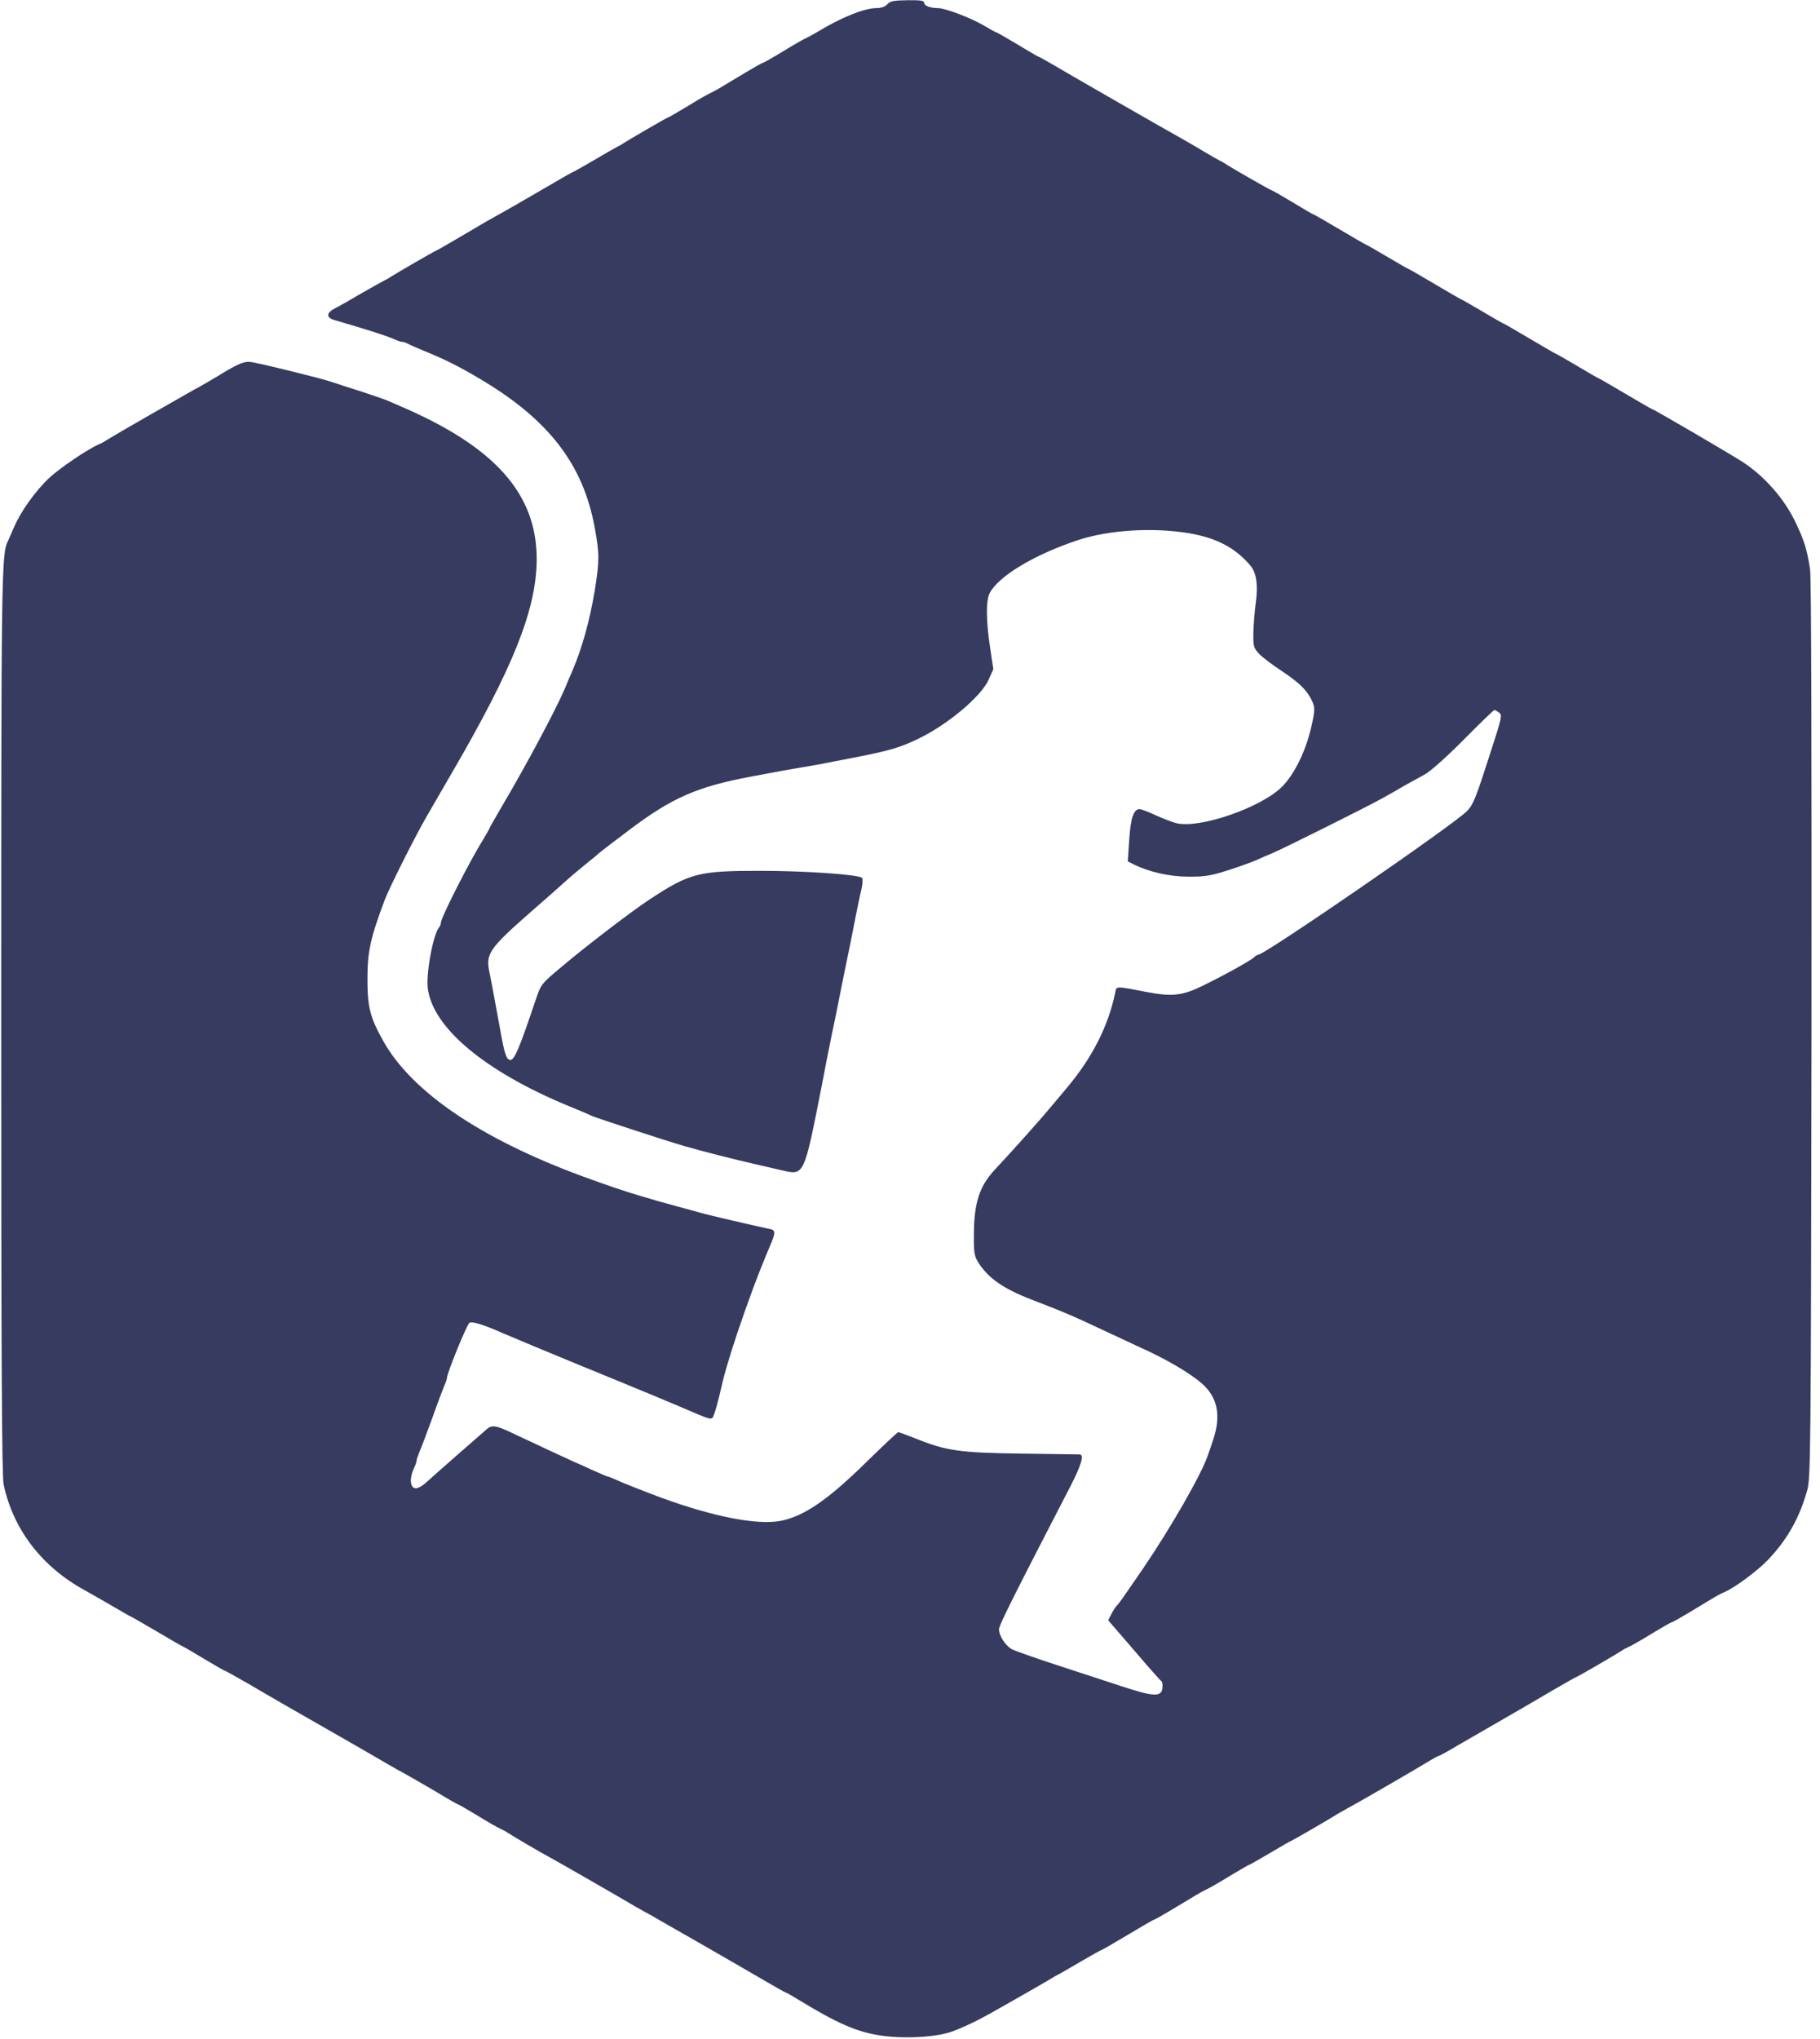 <?xml version="1.0" standalone="no"?>
<!DOCTYPE svg PUBLIC "-//W3C//DTD SVG 20010904//EN"
 "http://www.w3.org/TR/2001/REC-SVG-20010904/DTD/svg10.dtd">
<svg version="1.0" xmlns="http://www.w3.org/2000/svg"
 width="900pt" height="1008pt" viewBox="0 0 900 1008"
 preserveAspectRatio="xMidYMid meet">
<g transform="translate(0,1008) scale(0.1,-0.1)"
fill="#373B60" stroke="none">
<path d="M4388 10059 c-11 -12 -31 -19 -53 -19 -61 0 -175 -46 -295 -119 -19
-11 -44 -25 -55 -30 -12 -5 -63 -34 -113 -65 -51 -31 -95 -56 -98 -56 -4 0
-43 -22 -88 -49 -139 -84 -150 -90 -171 -100 -12 -5 -63 -34 -113 -65 -51 -31
-95 -56 -97 -56 -5 0 -196 -111 -225 -130 -8 -6 -22 -13 -30 -17 -8 -4 -59
-33 -113 -65 -55 -32 -101 -58 -103 -58 -2 0 -52 -28 -111 -63 -109 -64 -226
-131 -318 -182 -27 -16 -94 -55 -148 -87 -55 -32 -100 -58 -102 -58 -4 0 -201
-114 -225 -130 -8 -6 -22 -13 -30 -17 -8 -4 -58 -32 -111 -62 -52 -31 -112
-65 -132 -75 -43 -22 -45 -45 -7 -57 183 -54 252 -76 297 -95 17 -8 36 -14 42
-14 6 0 19 -4 29 -10 9 -5 46 -21 82 -36 101 -41 167 -74 275 -138 339 -201
509 -422 566 -735 24 -129 23 -167 0 -311 -25 -149 -63 -285 -110 -395 -10
-22 -26 -60 -36 -85 -46 -108 -191 -380 -314 -588 -33 -57 -61 -105 -61 -108
0 -2 -14 -26 -30 -53 -72 -116 -210 -389 -210 -413 0 -8 -4 -18 -9 -23 -29
-34 -66 -231 -55 -305 27 -193 283 -406 689 -575 50 -20 104 -43 120 -51 30
-13 367 -123 460 -150 74 -22 260 -69 340 -87 39 -9 101 -23 139 -32 114 -27
111 -33 201 425 7 36 18 92 24 125 7 33 18 89 25 125 8 36 22 103 31 150 9 47
23 114 30 150 20 95 43 209 60 298 8 42 20 97 26 121 5 24 6 47 2 51 -19 17
-285 35 -503 35 -308 0 -349 -11 -550 -143 -80 -52 -309 -227 -430 -329 -104
-87 -105 -89 -130 -163 -82 -244 -106 -300 -126 -300 -19 0 -29 28 -49 141
-32 177 -45 244 -54 289 -21 96 -5 119 219 315 63 55 137 120 164 145 28 25
74 63 101 85 28 22 52 42 55 46 3 3 72 56 153 117 211 159 335 213 602 263
143 27 204 38 265 48 36 6 88 15 115 21 28 5 97 19 155 30 147 29 204 46 285
85 147 69 314 209 353 293 l24 54 -16 107 c-20 131 -21 233 -2 269 44 84 221
190 434 261 153 51 371 65 551 35 137 -23 230 -72 305 -161 29 -35 38 -96 26
-182 -6 -42 -11 -109 -12 -149 -1 -67 1 -75 28 -104 16 -17 65 -54 109 -83 87
-58 124 -93 149 -142 20 -40 20 -51 0 -138 -27 -119 -84 -234 -144 -294 -105
-105 -413 -210 -525 -180 -22 6 -68 24 -103 40 -34 16 -69 29 -77 29 -29 0
-44 -44 -51 -152 l-7 -106 29 -15 c76 -38 179 -61 274 -61 80 0 110 5 193 32
54 17 117 40 140 50 23 11 57 25 76 33 49 20 473 231 551 275 36 20 85 48 110
63 25 14 67 37 93 51 29 15 105 83 194 172 81 82 149 148 153 148 3 0 14 -6
23 -13 17 -11 13 -26 -44 -202 -70 -218 -83 -251 -113 -283 -54 -60 -1002
-712 -1034 -712 -5 0 -14 -6 -20 -12 -16 -16 -144 -87 -252 -140 -102 -50
-152 -56 -275 -33 -161 31 -153 31 -160 -1 -34 -167 -115 -325 -241 -474 -25
-30 -55 -66 -67 -80 -64 -77 -181 -208 -289 -324 -75 -81 -101 -163 -102 -316
-1 -91 2 -110 21 -140 49 -78 124 -131 265 -185 176 -68 203 -80 388 -167 58
-27 119 -55 135 -63 137 -61 256 -130 319 -185 77 -68 95 -157 56 -275 -11
-33 -23 -69 -27 -79 -30 -92 -185 -361 -319 -558 -108 -157 -117 -171 -132
-186 -7 -8 -19 -27 -27 -43 l-15 -29 127 -147 c70 -82 131 -151 136 -154 5 -3
7 -19 5 -35 -5 -44 -44 -42 -199 9 -74 24 -219 72 -324 106 -104 34 -204 69
-221 78 -31 16 -64 67 -64 98 0 20 65 150 351 703 57 110 72 162 47 162 -7 0
-137 2 -288 4 -304 4 -373 14 -523 75 -43 17 -82 31 -85 31 -4 0 -75 -67 -158
-148 -192 -189 -310 -269 -426 -291 -116 -21 -331 21 -588 115 -58 21 -193 74
-227 90 -17 8 -33 14 -36 14 -3 0 -36 14 -74 31 -37 17 -81 37 -98 44 -38 17
-186 86 -292 136 -92 44 -111 47 -139 21 -10 -9 -71 -62 -134 -117 -63 -55
-133 -117 -155 -137 -48 -45 -78 -47 -83 -5 -2 16 4 44 12 62 9 18 16 38 16
44 0 6 7 25 14 43 8 18 36 92 62 163 25 72 53 144 60 162 8 17 14 35 14 40 0
24 99 267 112 274 14 8 78 -13 163 -51 11 -5 76 -32 145 -61 184 -76 193 -80
215 -89 11 -5 61 -25 110 -45 50 -21 99 -41 110 -45 11 -5 76 -32 145 -60 69
-29 139 -58 155 -65 163 -70 154 -68 166 -37 6 15 17 54 25 87 25 111 42 169
88 309 55 163 104 296 165 440 27 62 26 75 -1 80 -71 15 -301 68 -346 81 -28
8 -78 22 -110 30 -31 9 -70 20 -87 24 -16 5 -64 19 -105 31 -66 19 -174 56
-280 95 -502 185 -844 417 -985 669 -65 116 -78 167 -78 306 0 135 14 201 85
390 21 57 153 320 209 416 28 49 84 145 124 214 302 519 416 804 419 1049 3
328 -205 563 -679 765 -22 10 -49 21 -60 26 -11 5 -69 25 -130 45 -60 19 -126
40 -145 47 -19 6 -51 15 -70 20 -120 31 -267 67 -320 77 -39 8 -67 -3 -176
-70 -35 -21 -88 -52 -117 -67 -54 -30 -370 -211 -422 -243 -16 -11 -37 -22
-45 -25 -59 -26 -193 -117 -246 -166 -69 -65 -142 -167 -175 -245 -11 -26 -25
-57 -30 -68 -32 -65 -33 -148 -33 -2375 0 -1650 3 -2249 12 -2289 47 -222 190
-408 402 -523 36 -20 100 -57 143 -82 43 -25 79 -46 81 -46 2 0 61 -34 131
-75 69 -41 128 -75 130 -75 2 0 49 -27 103 -60 55 -33 102 -60 105 -60 3 0 56
-30 119 -66 117 -69 255 -148 418 -241 52 -30 102 -58 110 -63 153 -89 202
-117 239 -137 24 -13 93 -53 153 -88 59 -36 110 -65 113 -65 2 0 46 -25 97
-56 50 -31 101 -60 113 -65 11 -5 27 -13 35 -19 33 -21 158 -95 205 -120 48
-26 325 -185 430 -247 28 -16 57 -32 65 -36 8 -5 24 -13 35 -20 11 -7 110 -63
220 -126 110 -63 248 -143 308 -178 59 -34 109 -63 112 -63 3 0 33 -17 67 -38
185 -113 285 -157 398 -174 119 -19 285 -9 361 20 89 35 132 57 279 141 91 52
179 102 195 112 17 11 37 22 45 26 8 4 59 33 113 65 55 32 101 58 104 58 3 0
61 34 130 75 68 41 127 75 130 75 3 0 42 22 87 49 139 84 150 90 171 100 12 5
63 34 113 65 51 31 95 56 97 56 3 0 50 27 106 60 55 33 103 60 105 60 3 0 185
105 224 130 8 5 31 18 51 29 58 31 370 212 411 238 21 12 40 23 44 23 3 0 47
24 97 54 51 29 150 87 220 127 71 41 180 104 244 142 63 37 117 67 119 67 4 0
197 112 224 130 8 6 24 14 35 19 12 5 63 34 113 65 51 31 95 56 98 56 4 0 43
22 88 49 140 85 150 91 175 101 52 23 161 104 213 158 96 101 155 205 194 342
18 62 19 153 22 2280 1 1336 -1 2238 -7 2275 -16 103 -30 147 -78 245 -55 110
-148 215 -252 284 -58 38 -448 266 -456 266 -2 0 -60 34 -130 75 -69 41 -128
75 -130 75 -2 0 -49 27 -104 60 -56 33 -103 60 -105 60 -2 0 -61 34 -130 75
-69 41 -128 75 -130 75 -2 0 -50 27 -105 60 -56 33 -103 60 -105 60 -2 0 -61
34 -130 75 -69 41 -128 75 -130 75 -2 0 -50 27 -105 60 -56 33 -103 60 -105
60 -2 0 -61 34 -130 75 -69 41 -128 75 -131 75 -2 0 -49 27 -103 60 -55 33
-102 60 -105 60 -5 0 -192 107 -227 130 -8 6 -22 13 -30 17 -8 4 -42 23 -75
43 -33 20 -85 50 -115 67 -64 35 -569 325 -648 372 -29 17 -55 31 -57 31 -2 0
-49 27 -103 60 -55 33 -102 60 -105 60 -3 0 -32 16 -64 35 -63 37 -189 85
-225 85 -39 0 -68 12 -68 26 0 11 -19 14 -82 13 -68 -1 -86 -4 -100 -20z"/>
</g>
</svg>
